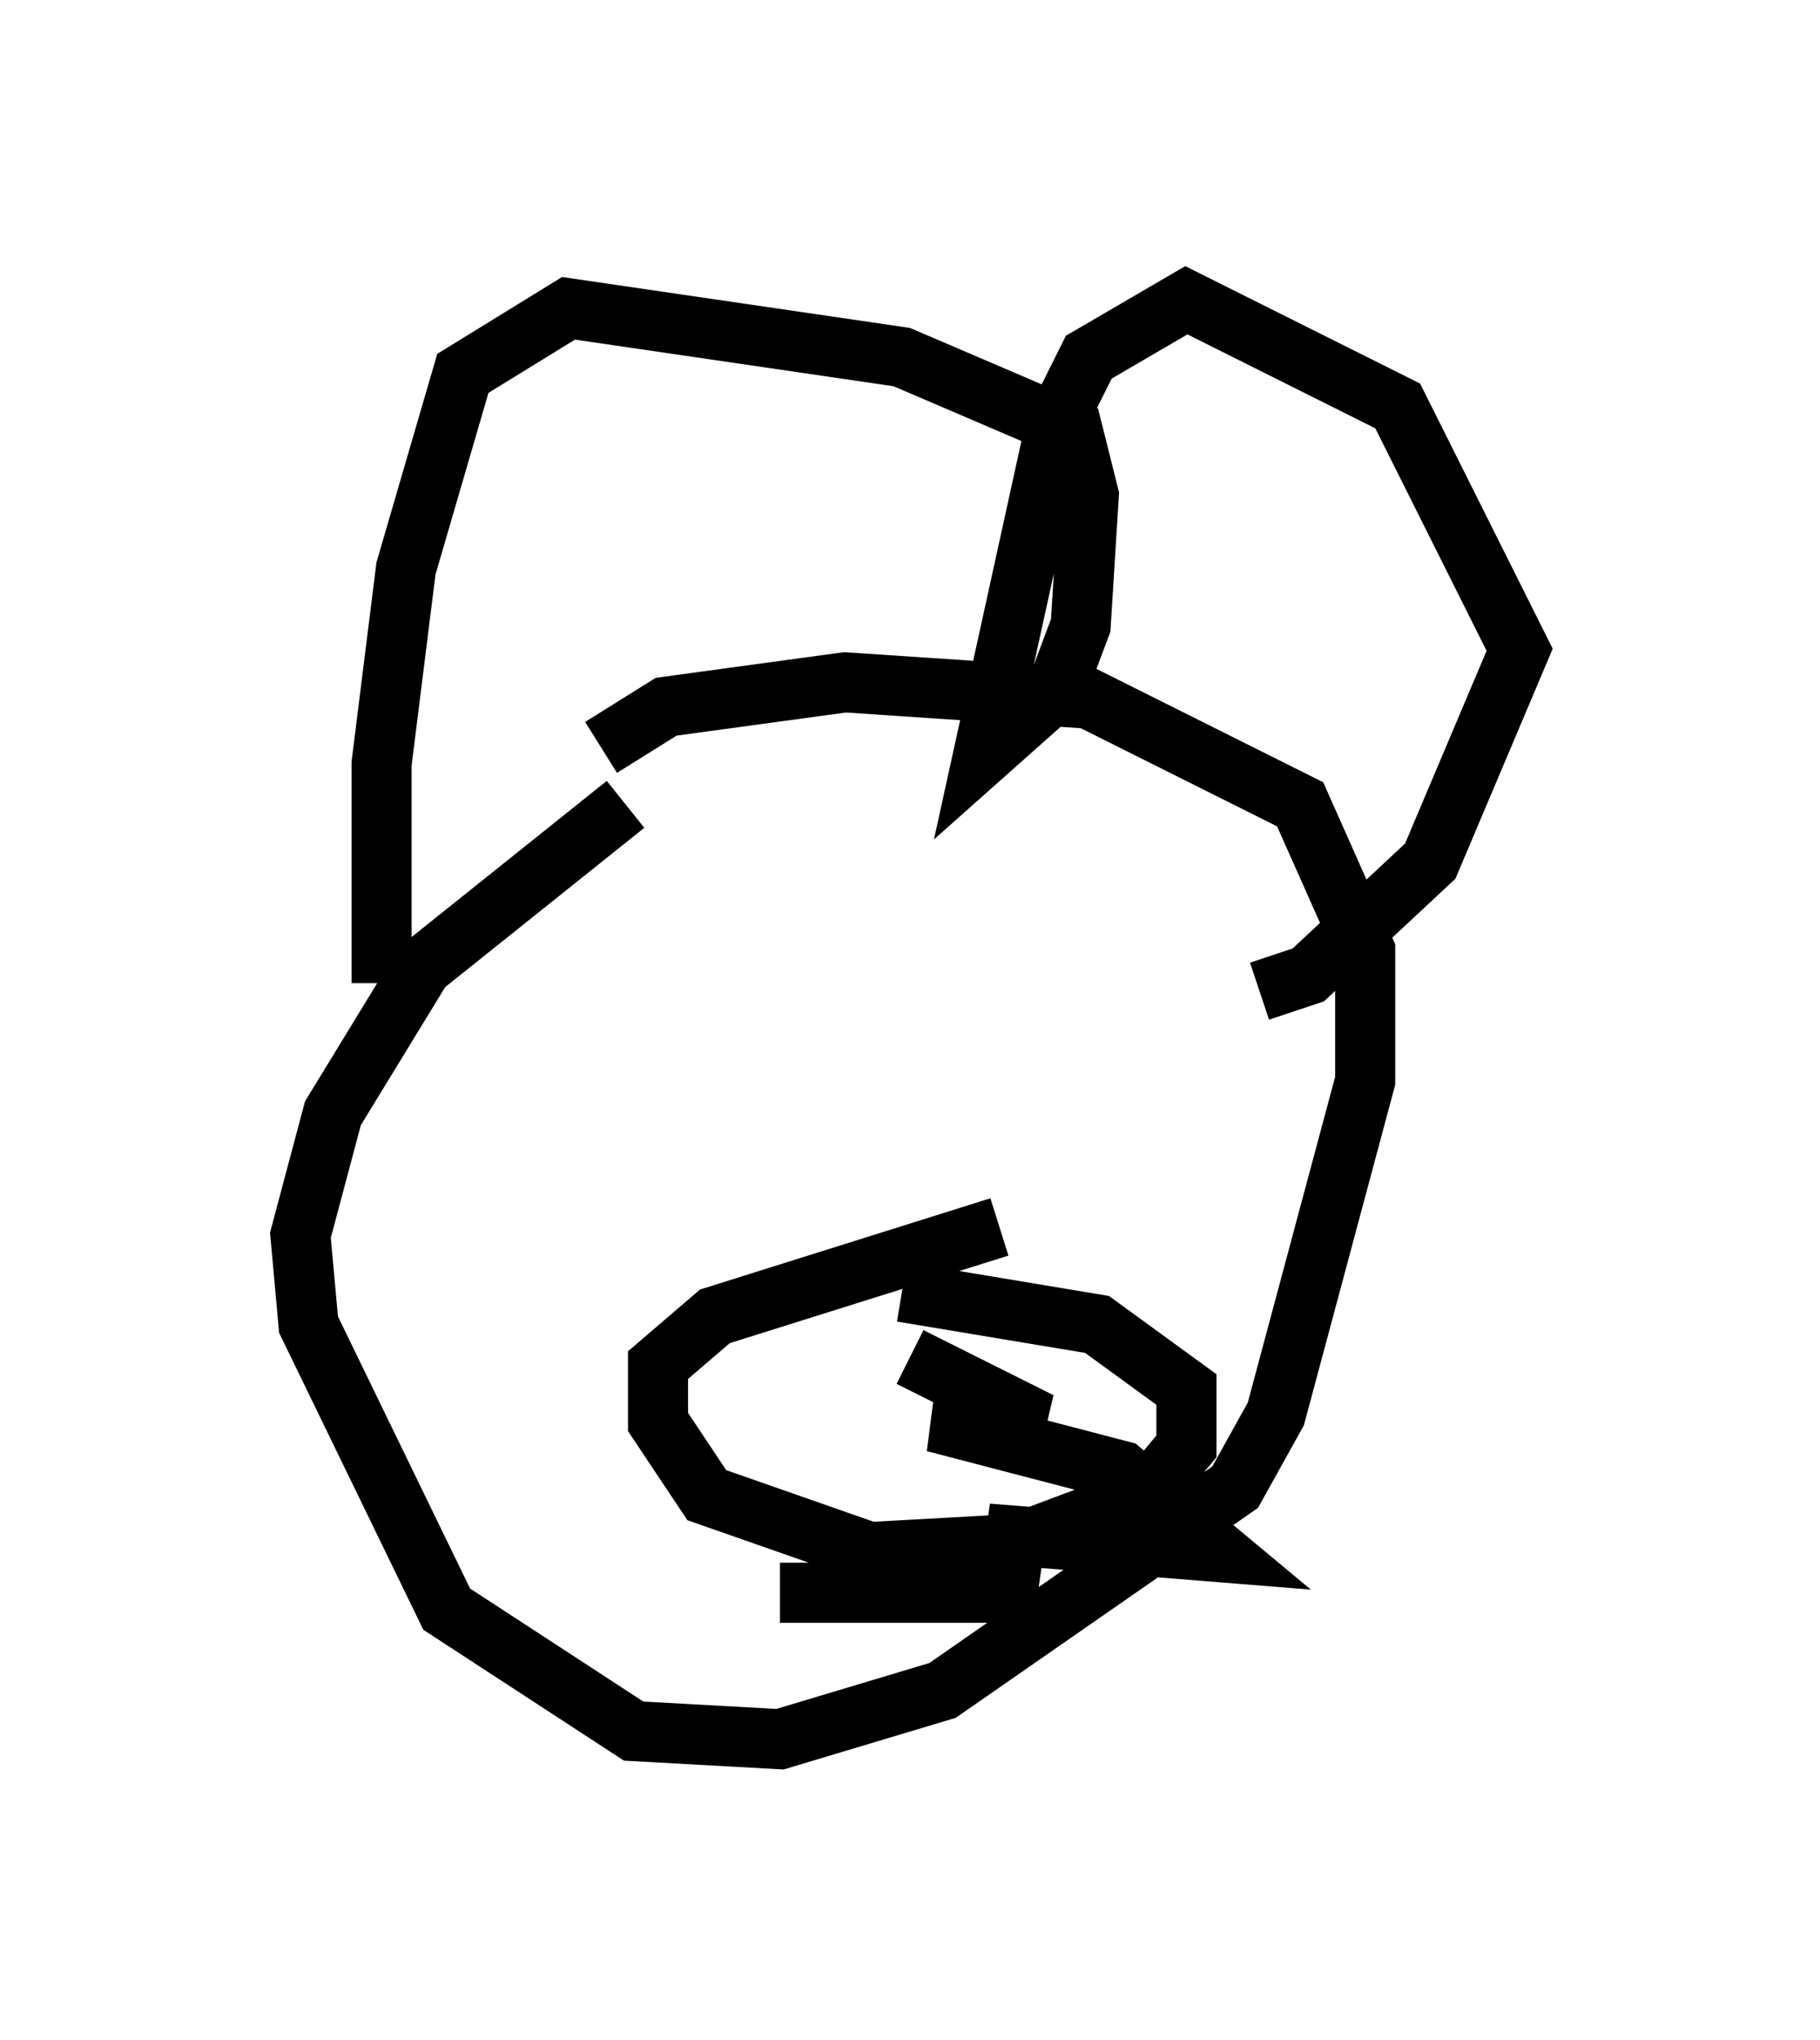 <?xml version="1.0" encoding="utf-8" ?>
<svg baseProfile="full" height="33.951" version="1.1" width="30.297" xmlns="http://www.w3.org/2000/svg" xmlns:ev="http://www.w3.org/2001/xml-events" xmlns:xlink="http://www.w3.org/1999/xlink"><defs /><rect fill="white" height="33.951" width="30.297" x="0" y="0" /><path d="M13.525, 12.442 m-3.112, 0.947 l-3.383, 2.706 -1.488, 2.436 l-0.541, 2.03 0.135, 1.488 l2.3, 4.736 3.112, 2.03 l2.436, 0.135 2.706, -0.812 l4.871, -3.383 0.677, -1.218 l1.488, -5.548 0.0, -2.165 l-1.083, -2.436 -3.518, -1.759 l-4.059, -0.271 -2.977, 0.406 l-1.083, 0.677 m-3.654, 3.924 l0.0, -3.654 0.406, -3.248 l0.947, -3.248 1.759, -1.083 l5.548, 0.812 2.842, 1.218 l0.271, 1.083 -0.135, 2.165 l-0.406, 1.083 -1.218, 1.083 l1.218, -5.548 0.541, -1.083 l1.624, -0.947 3.518, 1.759 l2.03, 4.059 -1.488, 3.518 l-2.03, 1.894 -0.812, 0.271 m-4.33, 3.924 l-4.736, 1.488 -0.947, 0.812 l0.0, 0.947 0.812, 1.218 l2.706, 0.947 2.436, -0.135 l2.165, -0.812 0.677, -0.812 l0.0, -0.947 -1.488, -1.083 l-3.248, -0.541 m-2.03, 5.007 l3.789, 0.0 0.135, -0.947 l3.383, 0.271 -1.624, -1.353 l-3.112, -0.812 1.759, 0.0 l-2.165, -1.083 " fill="none" stroke="black" stroke-width="1" /></svg>
